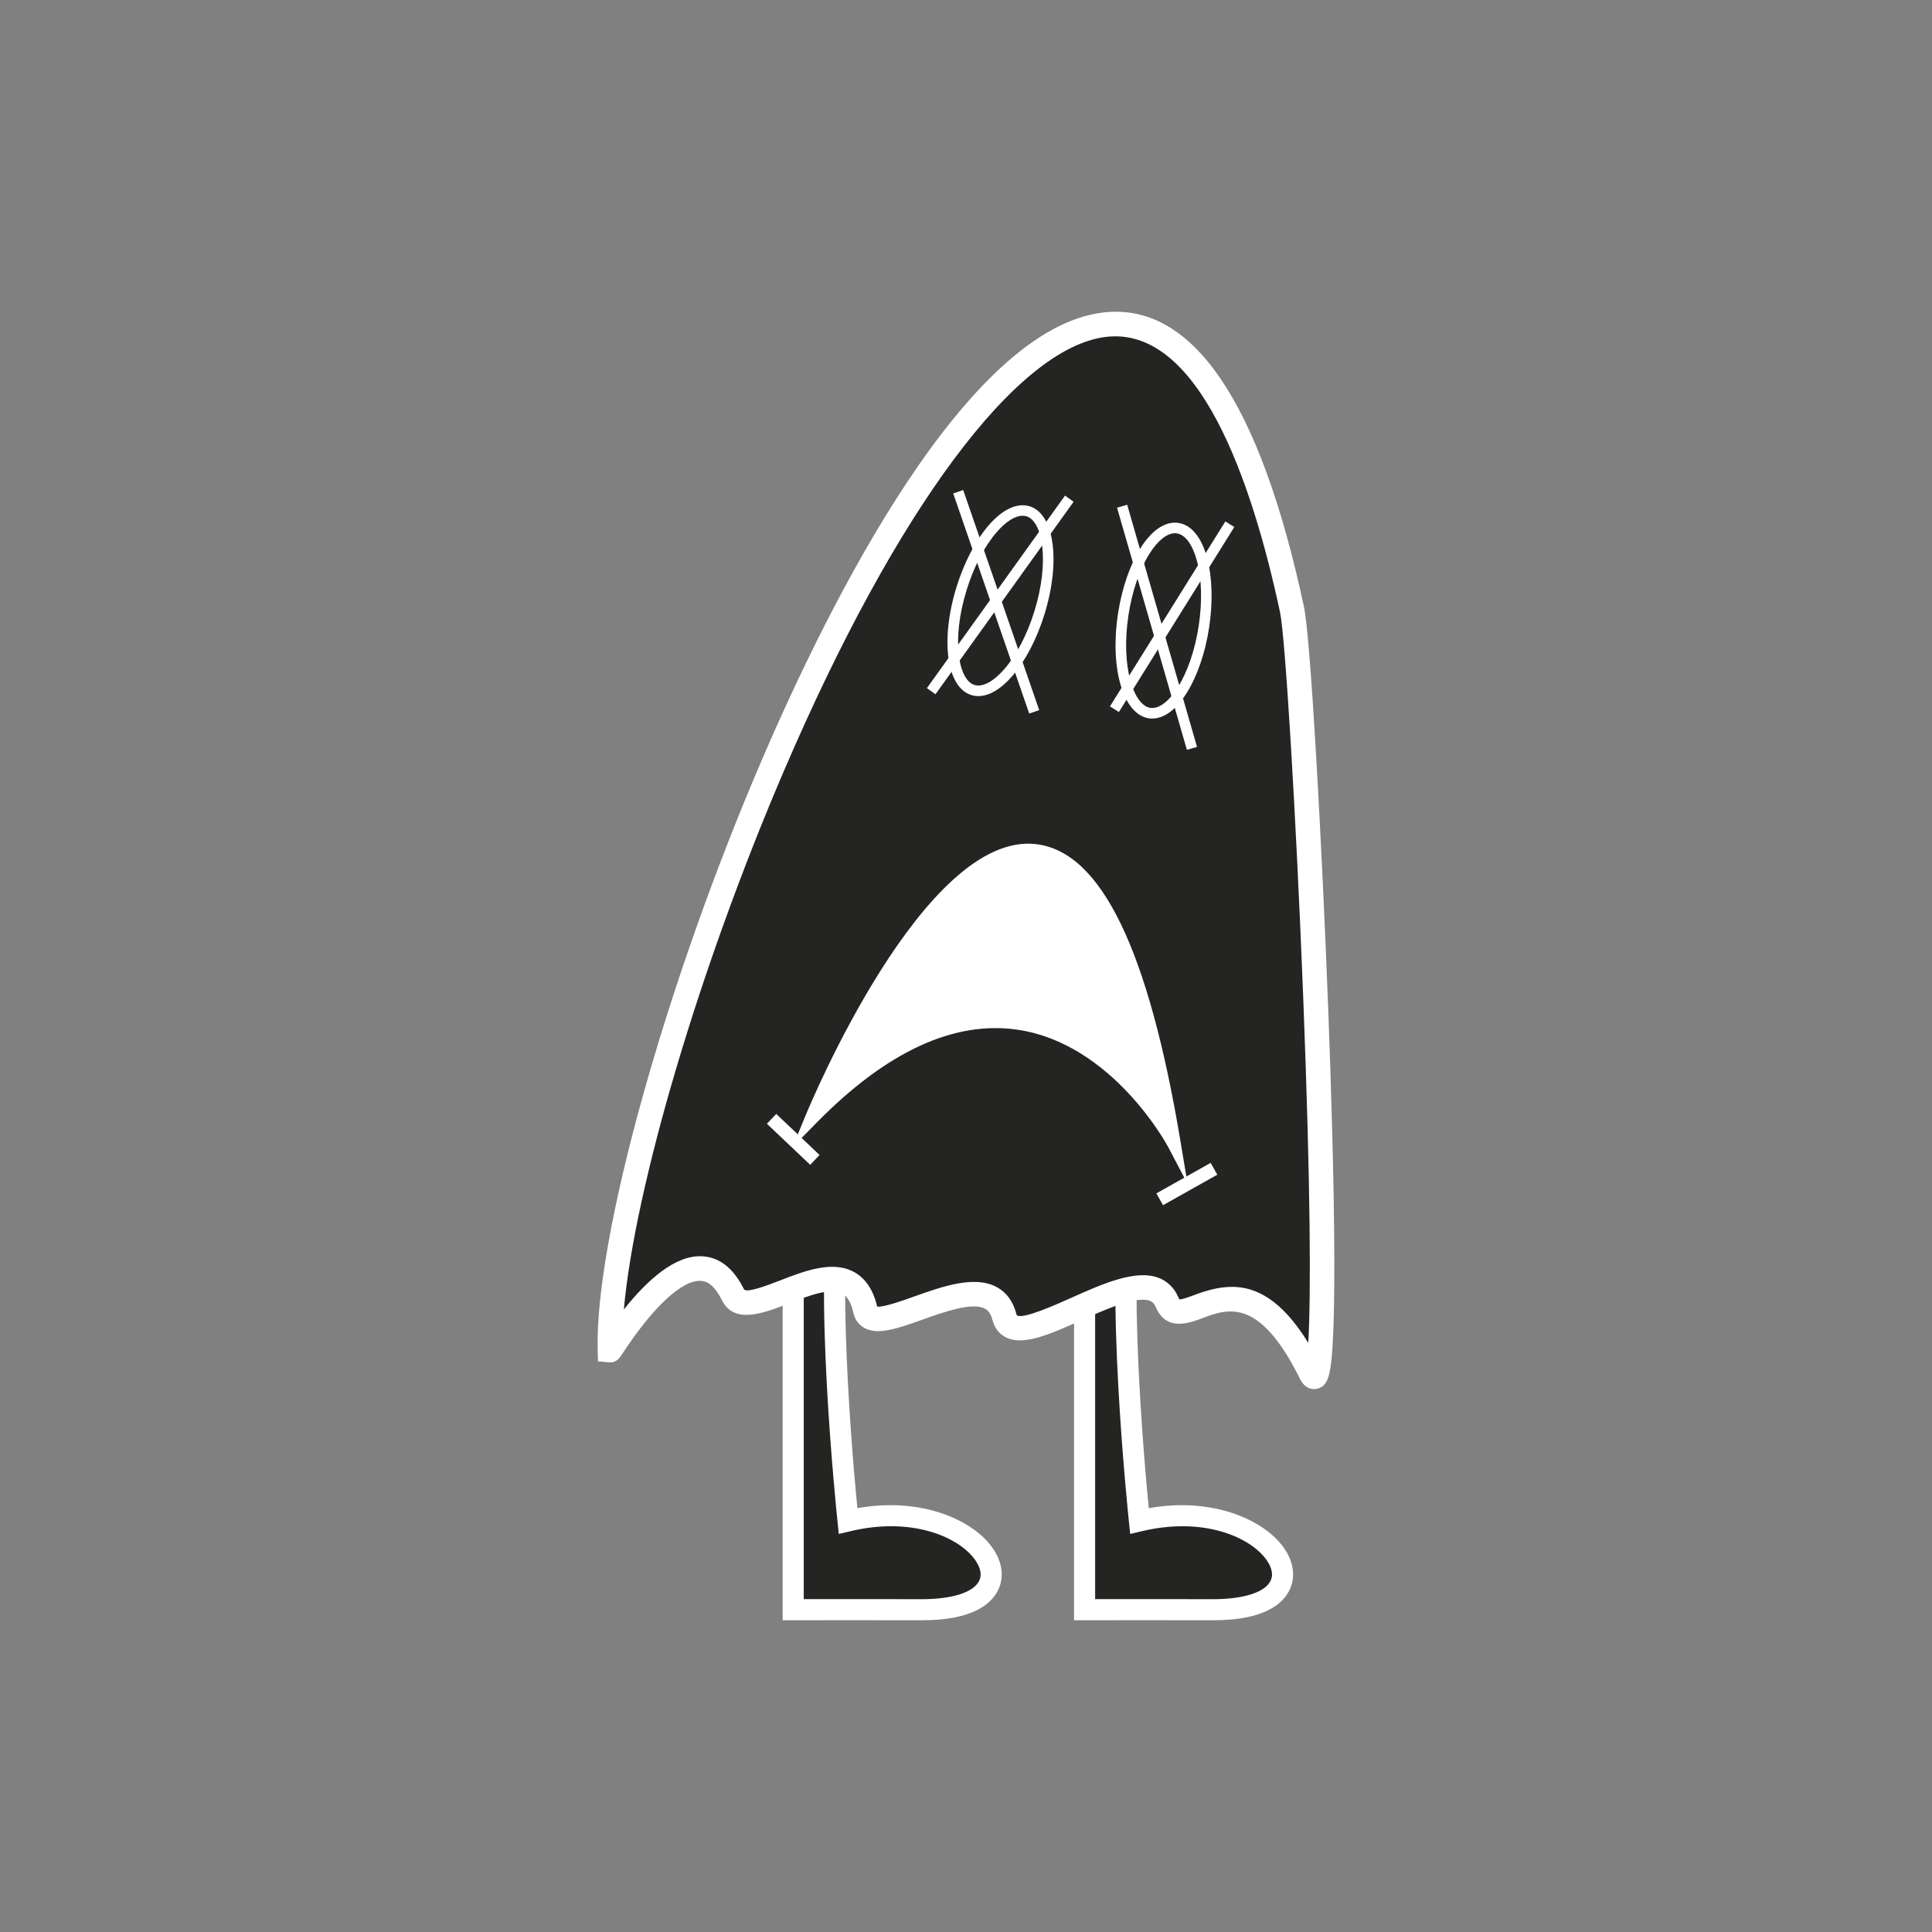 <?xml version="1.0" encoding="UTF-8"?>
<svg id="Layer_3" data-name="Layer 3" xmlns="http://www.w3.org/2000/svg" viewBox="0 0 500 500">
  <rect x="0" y="0" width="500" height="500" fill="#808080" stroke="none"/>
  <defs>
    <style>
      .cls-1 {
        fill: #fff;
      }

      .cls-2 {
        fill: #242423;
      }
    </style>
  </defs>
  <g>
    <path class="cls-2" d="m205.28,306.39v110.2s25.21-.03,33.13,0c34.48.15,14.97-31.1-18.93-22.99,0,0-7.44-70.99-.68-87.21h-13.52Z"/>
    <path class="cls-1" d="m202.55,419.33v-115.67h20.35l-1.58,3.78c-5.07,12.17-1.55,61.33.57,82.87,16.03-2.85,28.87,2.66,34.28,9.37,3.12,3.86,3.91,8.15,2.17,11.77-1.73,3.6-6.55,7.87-19.68,7.87-.09,0-.17,0-.26,0-7.82-.03-32.86,0-33.11,0h-2.73Zm23.77-5.48c4.91,0,9.47,0,12.1.02,7.93.02,13.55-1.75,15-4.78,1.08-2.24-.48-4.7-1.5-5.97-4.71-5.84-16.67-10.48-31.81-6.85l-3.03.72-.32-3.1c-.29-2.74-6.55-63.38-1.64-84.77h-7.11v104.74c3.93,0,11.46-.01,18.31-.01Z"/>
  </g>
  <g>
    <path class="cls-2" d="m280.69,306.39v110.2s25.21-.03,33.13,0c34.48.15,14.97-31.1-18.93-22.99,0,0-7.44-70.99-.68-87.21h-13.52Z"/>
    <path class="cls-1" d="m277.96,419.33v-115.67h20.35l-1.58,3.78c-5.07,12.17-1.55,61.33.57,82.87,16.03-2.85,28.87,2.66,34.28,9.37,3.12,3.86,3.91,8.15,2.17,11.77-1.73,3.6-6.55,7.87-19.68,7.87-.09,0-.17,0-.26,0-7.82-.03-32.86,0-33.11,0h-2.73Zm23.77-5.48c4.91,0,9.47,0,12.1.02,7.93.01,13.55-1.75,15-4.78,1.08-2.24-.48-4.7-1.5-5.97-4.71-5.84-16.67-10.47-31.81-6.85l-3.03.72-.32-3.1c-.29-2.74-6.55-63.38-1.64-84.77h-7.11v104.74c3.93,0,11.46-.01,18.31-.01Z"/>
  </g>
  <g>
    <path class="cls-2" d="m334.37,157.73c3.11,14.51,12.41,212.85,4.95,197.77-18.07-36.53-32.84-8.04-37.32-18.52-5.91-13.86-39,15.75-42.08,3.85-4.23-16.37-33.91,7.6-35.97-1.74-4.45-20.17-29.77,5.06-34.29-4.04-10.56-21.26-31.73,14.53-31.8,14.36-2.07-75.56,129.2-412.34,176.5-191.67Z"/>
    <path class="cls-1" d="m340.05,359.49c-1.04,0-2.52-.44-3.58-2.58-10.54-21.3-18.72-18.23-25.29-15.77-3.5,1.31-9.36,3.51-12.1-2.92-.44-1.04-1-1.37-1.48-1.56-3.49-1.37-11.49,2.21-17.92,5.09-7.9,3.53-14.72,6.59-19.26,4.4-1.25-.6-2.88-1.88-3.57-4.53-.51-1.97-1.37-2.62-1.96-2.94-3.27-1.74-10.42.8-16.16,2.84-6.44,2.29-11.52,4.1-15.05,2.14-1.02-.57-2.34-1.7-2.83-3.9-.57-2.6-1.55-4.28-2.89-5-3.03-1.62-8.76.6-13.83,2.57-6.63,2.57-14.15,5.49-17.31-.87-2.38-4.8-4.67-4.93-5.43-4.97-4.87-.31-12.49,6.83-20.44,19.03-.58.88-1.44,2.23-3.37,2.05l-2.82-.25-.08-2.83c-.79-28.89,17.44-94.51,42.41-152.64,17.82-41.49,53-111.74,88.36-115.97,23.08-2.76,40.6,22.87,52.02,76.19h0c1.69,7.87,4.61,60.27,6.28,104.28.69,18.26,1.53,44.37,1.57,65.02.02,9.26-.13,16.53-.43,21.58-.5,8.18-1.25,10.51-3.68,11.36-.18.06-.61.19-1.17.19Zm-21.27-26.46c6.21,0,12.87,3.24,19.8,14.5.7-12.05.63-39.91-1.33-89.98-1.82-46.43-4.62-92.77-5.99-99.16h0c-7.3-34.07-21.06-74.07-45.05-71.2-23.17,2.78-54.3,44.71-83.27,112.17-21.97,51.15-38.66,107.91-41.49,139.54,6.04-7.62,13.34-14.19,20.32-13.77,4.47.26,8.09,3.12,10.75,8.5.57,1.16,6.48-1.13,9.31-2.23,6.34-2.46,13.52-5.25,19.13-2.24,3,1.61,5.04,4.63,6.05,8.99,1.67.2,6.39-1.48,9.59-2.62,7.28-2.59,15.53-5.52,21.28-2.47,2.57,1.36,4.3,3.71,5.14,6.96.08.3.16.39.16.39,1.52,1.07,9.9-2.67,13.92-4.47,8.29-3.71,16.86-7.54,22.84-5.2,2.26.89,4,2.61,5.01,4.99.14.32.25.48.3.55.63.06,2.48-.63,3.72-1.09,3.12-1.17,6.4-2.15,9.82-2.15Z"/>
  </g>
  <g>
    <ellipse class="cls-2" cx="258.93" cy="155.45" rx="24.2" ry="10.56" transform="translate(33.88 356.86) rotate(-72.81)"/>
    <path class="cls-1" d="m253.2,180.15c-.63,0-1.24-.09-1.83-.27-6.39-1.98-8.07-14.25-3.83-27.95,1.97-6.35,4.91-12.01,8.28-15.92,3.63-4.21,7.42-5.98,10.66-4.98,6.39,1.98,8.07,14.25,3.83,27.95h0c-1.97,6.35-4.91,12.01-8.28,15.92-2.97,3.44-6.04,5.25-8.83,5.25Zm11.46-46.67c-1.96,0-4.37,1.51-6.77,4.3-3.14,3.64-5.89,8.95-7.74,14.95-3.98,12.86-2.12,23.25,2.03,24.53,2.11.65,4.95-.86,7.79-4.15,3.14-3.64,5.89-8.95,7.74-14.95h0c3.98-12.86,2.12-23.25-2.03-24.53-.32-.1-.66-.15-1.02-.15Z"/>
  </g>
  <g>
    <ellipse class="cls-2" cx="301.13" cy="160.61" rx="24.2" ry="10.56" transform="translate(97 434.12) rotate(-81.34)"/>
    <path class="cls-1" d="m298.2,185.96c-.31,0-.62-.02-.92-.07-6.61-1.01-10.1-12.9-7.94-27.07,1-6.57,3.07-12.6,5.83-16.98,2.97-4.71,6.45-7.01,9.81-6.51,3.36.51,6,3.75,7.43,9.13,1.33,5,1.51,11.37.51,17.94-1,6.57-3.07,12.6-5.83,16.98-2.7,4.28-5.82,6.58-8.89,6.58Zm5.87-47.96c-2.07,0-4.45,1.9-6.59,5.3-2.56,4.06-4.49,9.72-5.44,15.93-2.03,13.3,1.35,23.31,5.65,23.96,2.19.34,4.77-1.58,7.09-5.26,2.56-4.06,4.49-9.72,5.44-15.93.95-6.21.79-12.19-.45-16.83-1.12-4.2-3.01-6.8-5.2-7.13-.16-.02-.33-.04-.5-.04Z"/>
  </g>
  <g>
    <path class="cls-1" d="m210.13,289.28s65.95-160.04,93.7,6.67c0,0-34.89-66.49-93.7-6.67Z"/>
    <path class="cls-1" d="m307.35,306.4l-5.07-9.63c-.14-.27-14.28-26.65-38.92-30.28-16.44-2.42-33.93,5.66-51.98,24.02l-6.29,6.4,3.42-8.29c1.24-3,30.62-73.44,59.55-70.17,16.9,1.92,29.17,27.18,37.5,77.22l1.79,10.74Zm-49.74-43.84c2.11,0,4.21.15,6.29.46,17.93,2.65,30.37,15.98,36.69,24.63-7.8-41.49-19.13-64.16-32.92-65.72-20.88-2.38-43.66,41.42-52.31,59.94,14.42-12.84,28.58-19.31,42.25-19.31Z"/>
  </g>
  <rect class="cls-1" x="256.45" y="125.61" width="2.73" height="60.26" transform="translate(-36.71 92.68) rotate(-19.05)"/>
  <rect class="cls-1" x="228.2" y="152.61" width="61.32" height="2.73" transform="translate(-17.15 274.53) rotate(-54.34)"/>
  <rect class="cls-1" x="298.07" y="129.74" width="2.73" height="65.22" transform="translate(-33.26 89.34) rotate(-16.09)"/>
  <rect class="cls-1" x="275.14" y="158.25" width="56.43" height="2.73" transform="translate(7.35 332.49) rotate(-58.04)"/>
  <rect class="cls-1" x="299.11" y="304.64" width="16.11" height="3.51" transform="translate(-110.72 189.77) rotate(-29.33)"/>
  <rect class="cls-1" x="203.53" y="287.16" width="3.51" height="15.44" transform="translate(-149.95 240.98) rotate(-46.53)"/>
</svg>